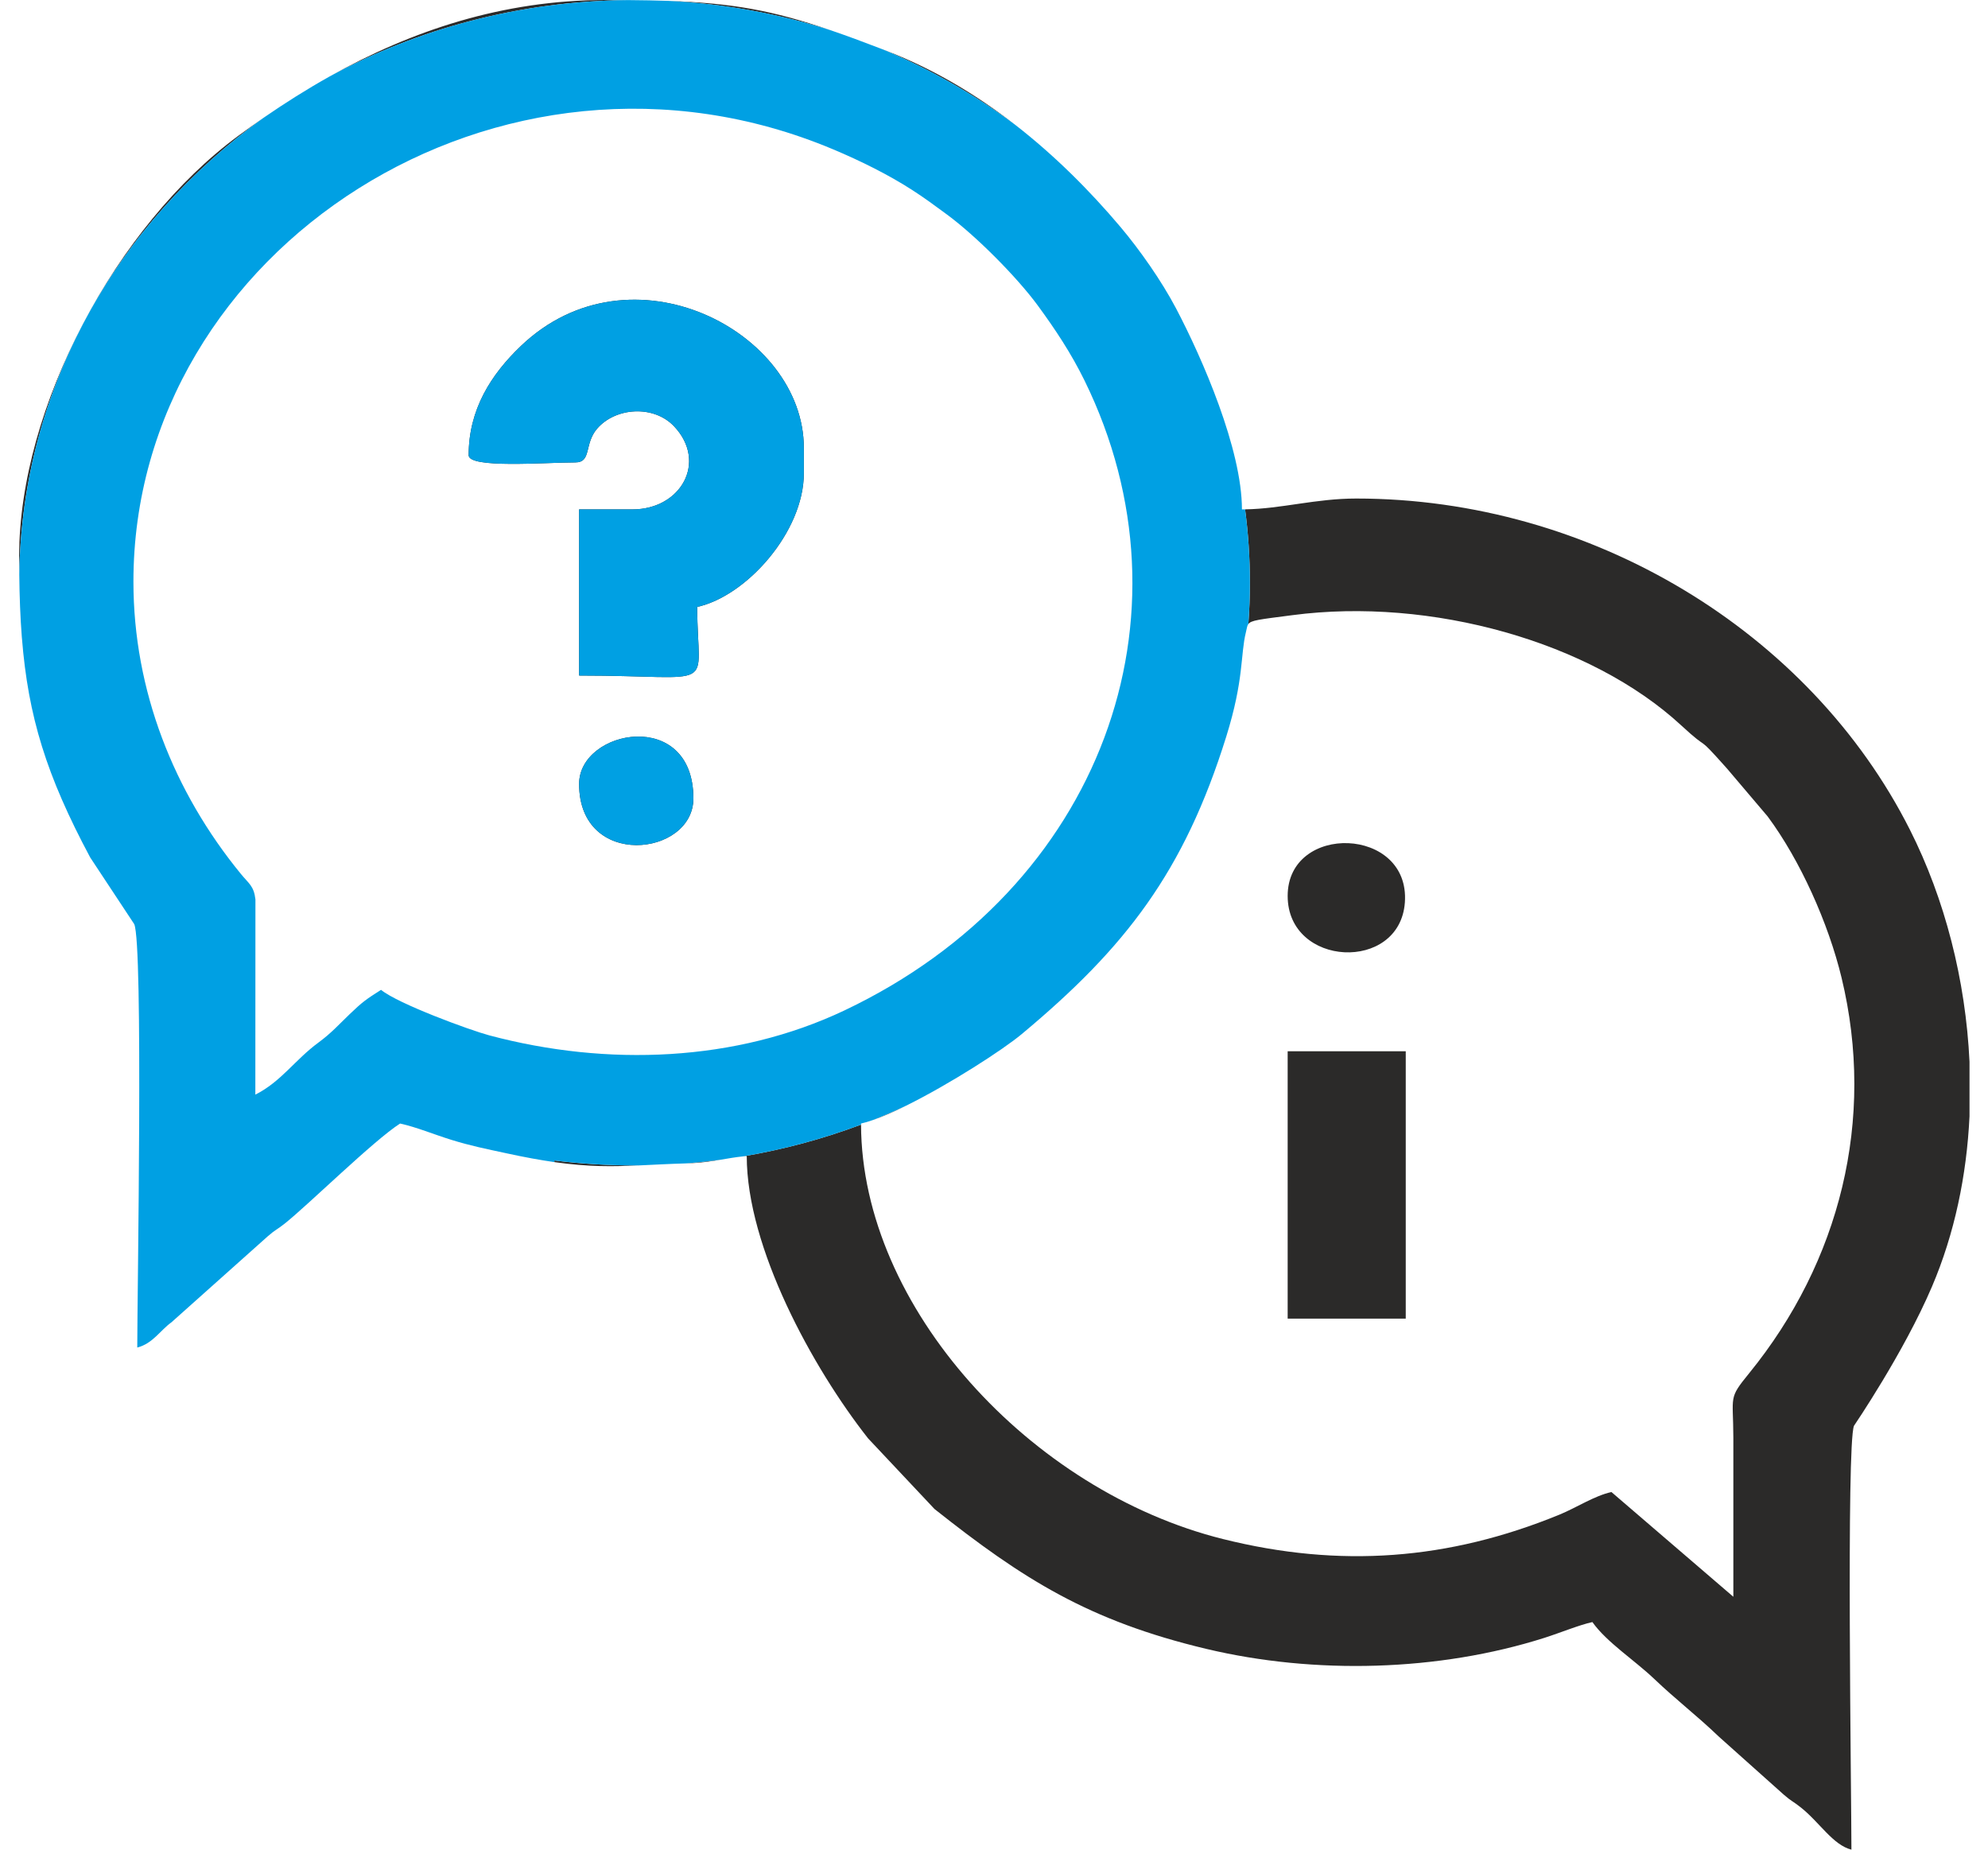 <svg width="43" height="40" viewBox="0 0 43 40" fill="none" xmlns="http://www.w3.org/2000/svg">
<path fill-rule="evenodd" clip-rule="evenodd" d="M37.492 34.531L34.855 32.266C34.483 32.348 34.1 32.604 33.726 32.757C31.33 33.737 28.984 33.915 26.45 33.282C22.295 32.245 18.639 28.277 18.624 24.321C17.808 24.627 16.953 24.859 16.067 25.008C16.095 25.005 16.123 25.002 16.152 25C16.152 26.977 17.572 29.576 18.776 31.105L20.213 32.633C22.129 34.152 23.546 35.05 26.088 35.657C28.443 36.218 31.119 36.145 33.403 35.42C33.749 35.31 34.15 35.143 34.443 35.078C34.752 35.516 35.36 35.905 35.782 36.309C36.262 36.766 36.699 37.096 37.182 37.559L38.582 38.81C38.75 38.957 38.785 38.954 38.95 39.086C39.358 39.409 39.644 39.898 40.046 40C40.046 38.853 39.934 31.248 40.101 30.834C40.101 30.833 41.176 29.259 41.788 27.824C42.276 26.681 42.539 25.422 42.6 24.141V22.961C42.517 21.196 42.068 19.442 41.31 17.942C39.146 13.654 34.413 10.781 29.335 10.781C28.456 10.781 27.72 11.003 26.931 11.015C27 11.535 27.035 12.064 27.035 12.601C27.035 12.902 27.024 13.2 27.002 13.495L27 13.498C27.059 13.412 27.234 13.397 27.956 13.303C30.949 12.909 34.408 13.88 36.36 15.683C37.046 16.317 36.626 15.804 37.352 16.617L38.234 17.656C38.94 18.607 39.547 19.964 39.832 21.141C40.576 24.218 39.792 27.291 37.833 29.698C37.377 30.257 37.49 30.173 37.492 31.094C37.493 32.239 37.492 33.385 37.492 34.531ZM18.882 24.221C19.093 24.148 19.339 24.04 19.601 23.91C19.365 24.02 19.126 24.124 18.882 24.221ZM19.604 23.909C19.646 23.888 19.688 23.867 19.731 23.845C19.688 23.867 19.646 23.888 19.604 23.909ZM19.875 23.77C19.934 23.739 19.993 23.707 20.052 23.675C19.993 23.708 19.934 23.739 19.875 23.77ZM20.148 23.623C20.178 23.606 20.209 23.589 20.239 23.572C20.209 23.589 20.178 23.606 20.148 23.623ZM21.381 22.877C21.407 22.86 21.433 22.843 21.458 22.827L21.381 22.877ZM15.591 25.079C15.376 25.114 15.155 25.149 14.916 25.156C14.888 25.157 14.86 25.158 14.833 25.159C15.088 25.139 15.341 25.112 15.591 25.079ZM13.857 25.201C13.241 25.229 12.735 25.237 11.991 25.131V25.096C12.558 25.166 13.137 25.203 13.725 25.203C13.769 25.203 13.813 25.201 13.857 25.201ZM0.904 16.131C0.886 16.071 0.868 16.011 0.851 15.951C0.868 16.011 0.886 16.071 0.904 16.131ZM0.748 15.568C0.734 15.507 0.719 15.447 0.706 15.386C0.719 15.447 0.734 15.507 0.748 15.568ZM0.683 15.28C0.664 15.191 0.646 15.102 0.63 15.012C0.646 15.102 0.664 15.191 0.683 15.28ZM0.579 14.712C0.549 14.517 0.524 14.318 0.503 14.113C0.524 14.318 0.549 14.517 0.579 14.712ZM0.502 14.109C0.491 13.996 0.48 13.881 0.471 13.764L0.474 13.797H0.474C0.482 13.902 0.492 14.006 0.502 14.109ZM0.417 12.429C0.415 12.299 0.414 12.167 0.414 12.031C0.414 8.807 2.518 4.879 5.157 2.935C5.337 2.802 5.52 2.672 5.705 2.544C2.537 4.813 0.474 8.391 0.417 12.429ZM7.13 1.653C8.893 0.667 10.868 0 13.103 0C13.268 0 13.426 0.001 13.578 0.002C11.233 0.026 9.034 0.623 7.13 1.653ZM14.461 0.019C15.84 0.068 16.712 0.225 17.964 0.653L17.964 0.653C16.854 0.3 15.68 0.082 14.461 0.019ZM19.087 1.065L19.189 1.105C20.192 1.493 21.118 2.047 21.96 2.701C21.085 2.048 20.12 1.496 19.087 1.065Z" fill="#2B2A29"/>
<path fill-rule="evenodd" clip-rule="evenodd" d="M10.137 9.844C10.137 10.136 11.783 10 12.444 10C12.801 10 12.632 9.602 12.913 9.273C13.313 8.806 14.143 8.753 14.583 9.222C15.305 9.99 14.731 11.016 13.68 11.016H12.526V14.609C15.604 14.609 15.081 15 15.081 13.125C16.152 12.888 17.387 11.498 17.387 10.234V9.688C17.387 7.16 13.639 5.219 11.269 7.48C10.62 8.099 10.137 8.856 10.137 9.844Z" fill="#2B2A29"/>
<path fill-rule="evenodd" clip-rule="evenodd" d="M27.852 28.516H30.406V22.734H27.852V28.516Z" fill="#2B2A29"/>
<path fill-rule="evenodd" clip-rule="evenodd" d="M27.852 19.375C27.852 20.919 30.277 21.033 30.387 19.517C30.506 17.87 27.852 17.79 27.852 19.375Z" fill="#2B2A29"/>
<path fill-rule="evenodd" clip-rule="evenodd" d="M12.526 16.953C12.526 18.806 14.998 18.524 14.998 17.266C14.998 15.303 12.526 15.769 12.526 16.953Z" fill="#2B2A29"/>
<path fill-rule="evenodd" clip-rule="evenodd" d="M18.624 24.321C18.624 24.313 18.623 24.305 18.623 24.297C18.701 24.28 18.788 24.254 18.882 24.221C19.126 24.124 19.365 24.02 19.601 23.91C20.547 23.442 21.695 22.701 22.102 22.361C24.344 20.492 25.611 18.856 26.524 15.928C26.911 14.686 26.827 14.168 26.948 13.675C26.97 13.589 26.972 13.534 27.002 13.495C27.023 13.2 27.035 12.902 27.035 12.601C27.035 12.064 27 11.535 26.931 11.015C26.908 11.015 26.886 11.016 26.863 11.016C26.863 9.718 26.011 7.758 25.436 6.666C25.123 6.072 24.651 5.401 24.238 4.911C23.567 4.116 22.806 3.358 21.961 2.701C21.085 2.048 20.12 1.496 19.087 1.065C18.672 0.905 18.304 0.769 17.963 0.653C16.854 0.3 15.679 0.082 14.46 0.019C14.188 0.01 13.896 0.004 13.578 0.002C11.234 0.026 9.034 0.623 7.13 1.653C6.639 1.928 6.164 2.228 5.705 2.544C2.537 4.813 0.474 8.391 0.417 12.429C0.422 12.908 0.439 13.348 0.471 13.763L0.474 13.797H0.474C0.609 15.496 1.004 16.772 1.951 18.543L2.903 19.984C3.101 20.41 2.969 27.969 2.969 29.141C3.304 29.056 3.462 28.773 3.71 28.594L5.79 26.737C5.957 26.59 5.992 26.593 6.158 26.461C6.654 26.068 8.092 24.654 8.654 24.297C9.017 24.377 9.376 24.53 9.764 24.65C10.184 24.78 10.504 24.843 10.943 24.938C11.347 25.026 11.689 25.088 11.991 25.131V25.096C12.558 25.166 13.137 25.202 13.725 25.202C13.769 25.202 13.813 25.201 13.857 25.201C14.146 25.188 14.46 25.17 14.833 25.159C15.088 25.139 15.341 25.112 15.591 25.079C15.751 25.052 15.908 25.024 16.067 25.008C16.953 24.859 17.808 24.627 18.624 24.321ZM2.886 12.578C2.886 5.385 10.832 0.209 18.019 3.229C18.608 3.476 19.219 3.779 19.729 4.108C20.004 4.285 20.22 4.446 20.485 4.641C21.107 5.099 21.994 5.989 22.448 6.608C22.827 7.125 23.167 7.637 23.458 8.229C25.953 13.314 23.831 19.209 18.267 21.85C15.918 22.965 13.136 23.071 10.582 22.39C10.166 22.279 8.607 21.707 8.242 21.406C7.921 21.61 7.842 21.664 7.562 21.933C7.324 22.162 7.164 22.343 6.889 22.545C6.38 22.918 6.082 23.391 5.523 23.672L5.525 19.451C5.491 19.157 5.385 19.114 5.206 18.894C3.763 17.13 2.886 14.939 2.886 12.578Z" fill="#00A0E3"/>
<path fill-rule="evenodd" clip-rule="evenodd" d="M10.137 9.844C10.137 10.136 11.783 10 12.444 10C12.801 10 12.632 9.601 12.913 9.273C13.313 8.806 14.143 8.753 14.583 9.222C15.305 9.989 14.731 11.016 13.68 11.016H12.526V14.609C15.604 14.609 15.081 15 15.081 13.125C16.152 12.888 17.387 11.498 17.387 10.234V9.687C17.387 7.16 13.639 5.219 11.269 7.48C10.62 8.099 10.137 8.855 10.137 9.844Z" fill="#00A0E3"/>
<path fill-rule="evenodd" clip-rule="evenodd" d="M12.526 16.953C12.526 18.806 14.998 18.523 14.998 17.266C14.998 15.303 12.526 15.769 12.526 16.953Z" fill="#00A0E3"/>
</svg>
